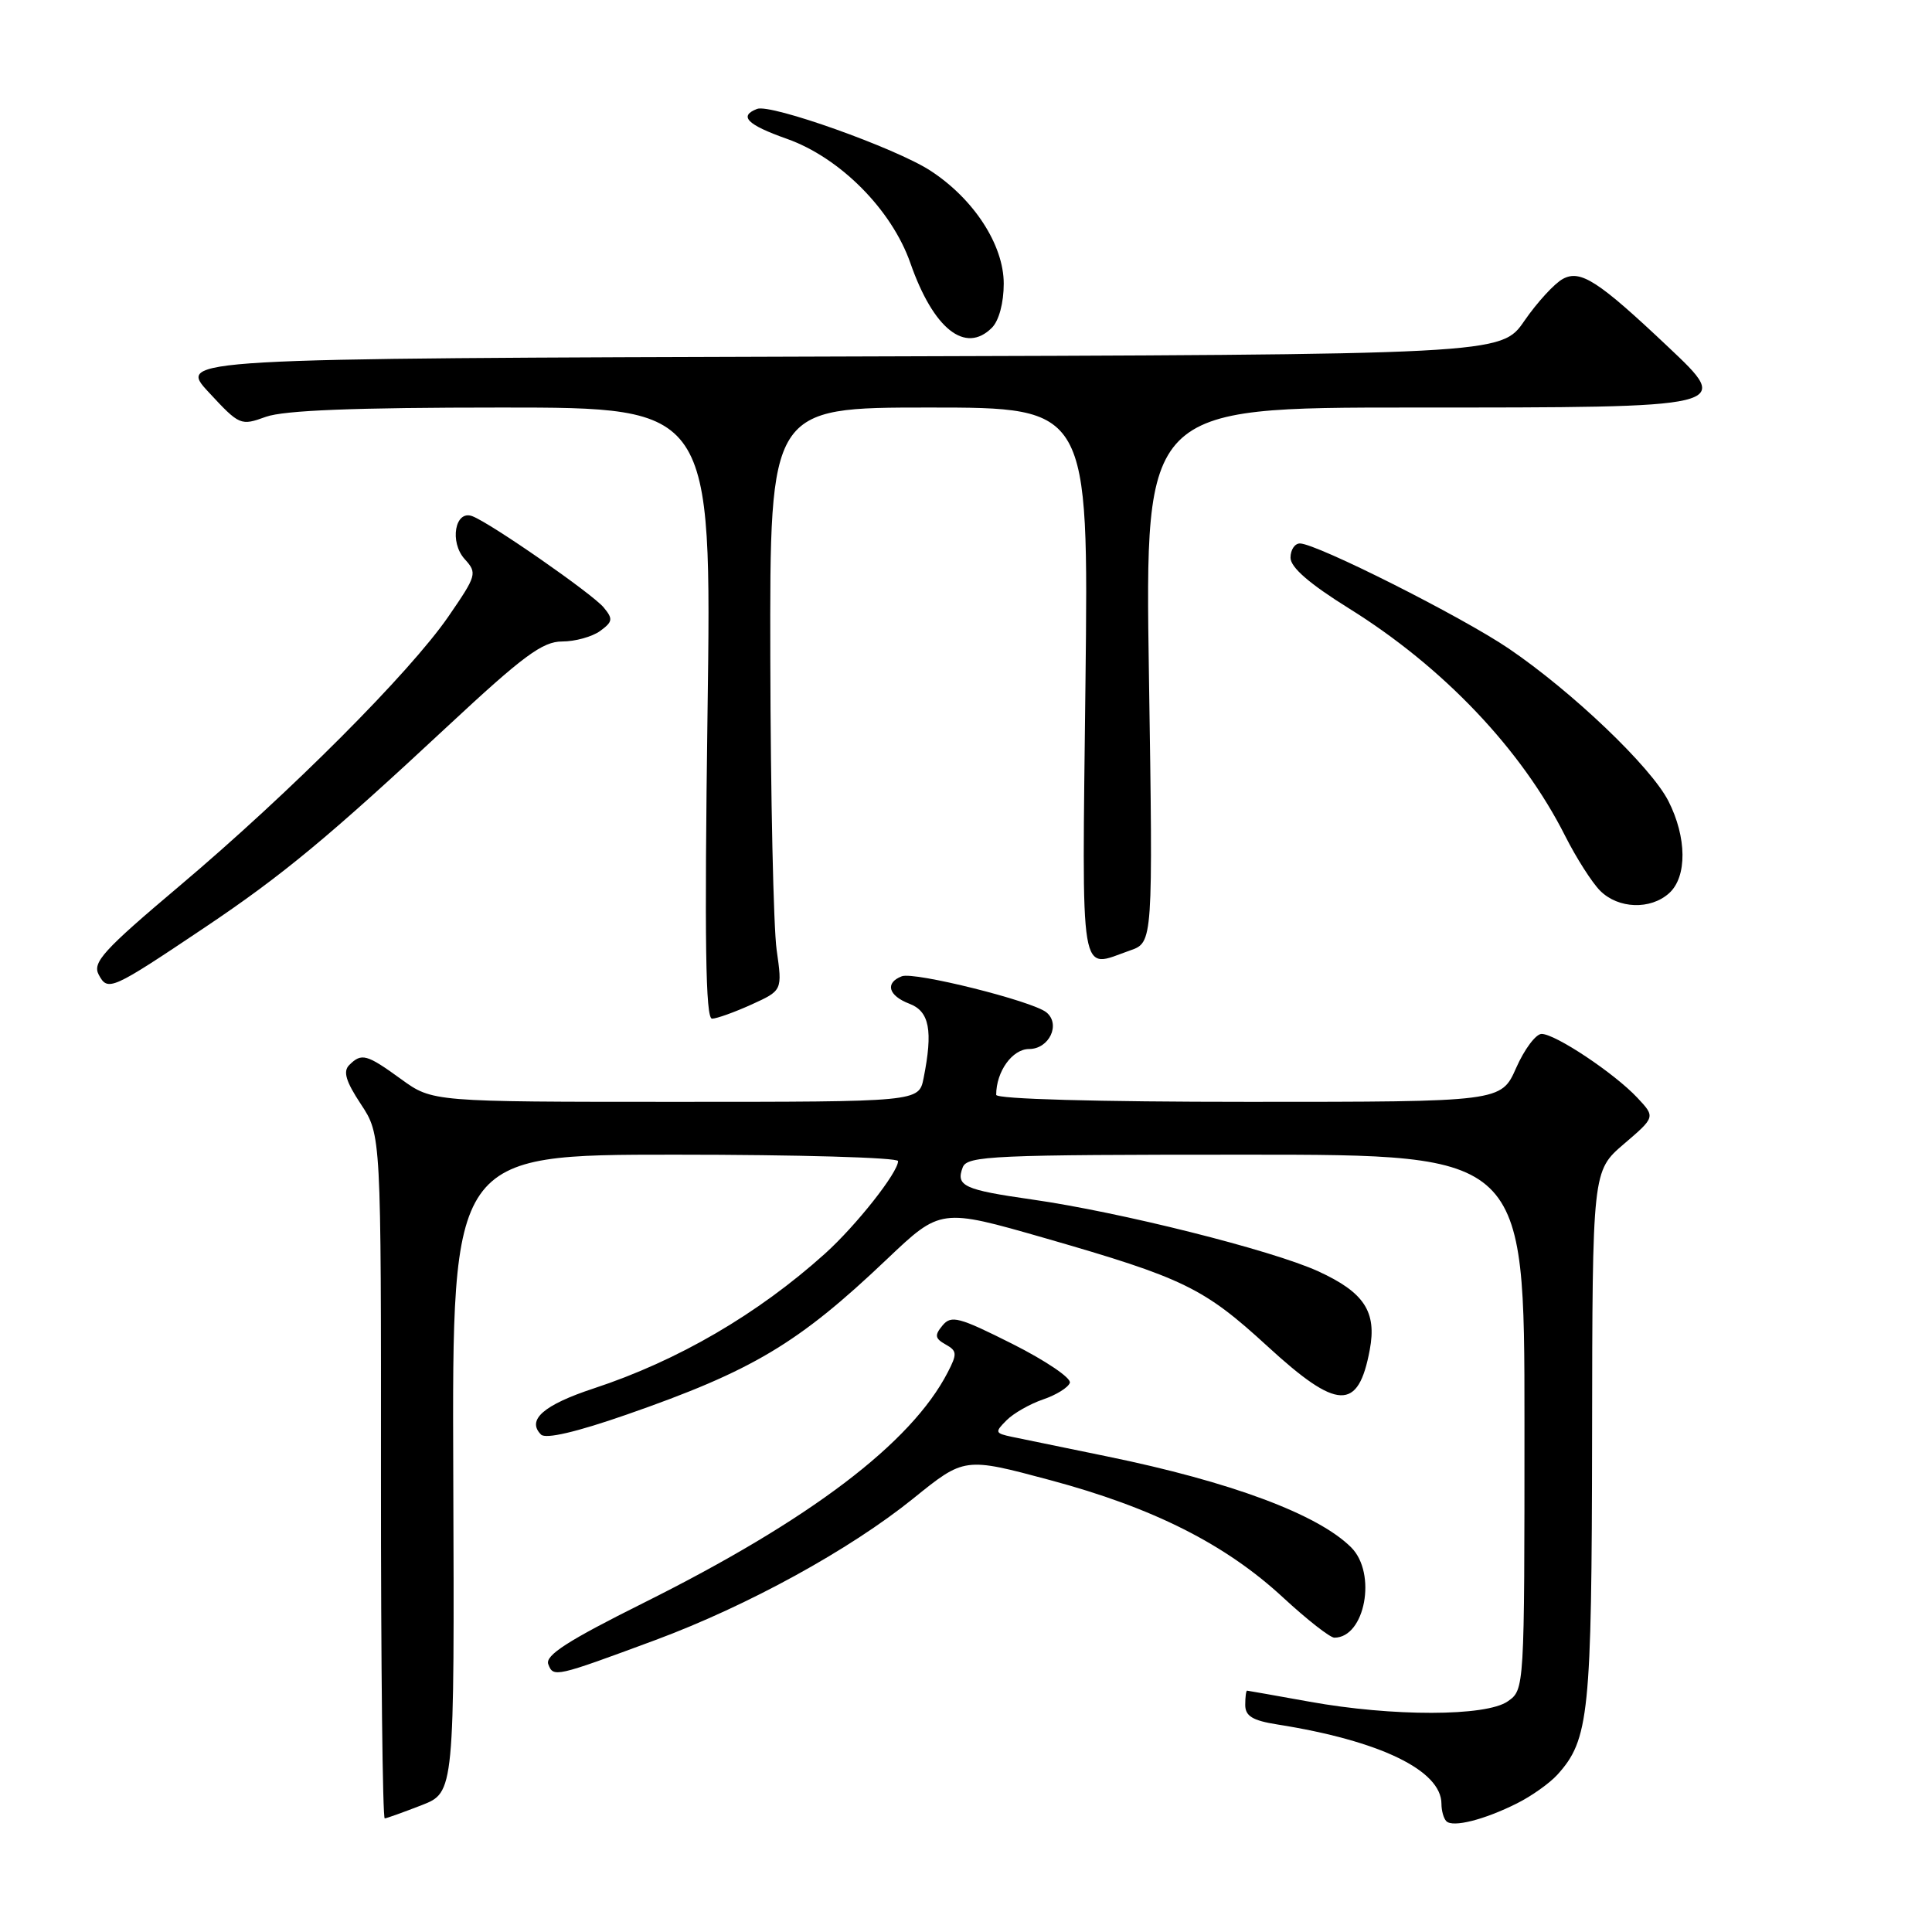 <?xml version="1.0" encoding="UTF-8" standalone="no"?>
<!DOCTYPE svg PUBLIC "-//W3C//DTD SVG 1.1//EN" "http://www.w3.org/Graphics/SVG/1.1/DTD/svg11.dtd" >
<svg xmlns="http://www.w3.org/2000/svg" xmlns:xlink="http://www.w3.org/1999/xlink" version="1.1" viewBox="0 0 256 256">
 <g >
 <path fill="currentColor"
d=" M 201.00 238.96 C 202.93 238.00 205.33 236.29 206.35 235.17 C 210.57 230.51 210.91 227.16 210.96 190.33 C 211.00 155.16 211.00 155.16 215.18 151.58 C 219.35 148.01 219.35 148.01 216.95 145.45 C 213.90 142.20 206.09 137.00 204.27 137.00 C 203.51 137.00 201.99 139.03 200.90 141.50 C 198.91 146.00 198.91 146.00 165.45 146.00 C 145.37 146.00 132.00 145.63 132.00 145.07 C 132.00 141.98 134.14 139.00 136.36 139.00 C 139.03 139.00 140.58 135.71 138.65 134.14 C 136.80 132.64 121.15 128.73 119.50 129.36 C 117.23 130.23 117.70 131.93 120.50 133.00 C 123.16 134.01 123.64 136.55 122.38 142.87 C 121.75 146.00 121.75 146.00 89.53 146.00 C 57.30 146.00 57.30 146.00 53.16 143.00 C 48.57 139.67 47.91 139.49 46.27 141.13 C 45.43 141.97 45.83 143.30 47.82 146.31 C 50.50 150.37 50.50 150.37 50.48 195.68 C 50.47 220.61 50.70 240.98 50.98 240.95 C 51.27 240.92 53.46 240.13 55.86 239.20 C 60.22 237.50 60.22 237.50 60.06 195.25 C 59.90 153.00 59.90 153.00 89.45 153.00 C 105.70 153.00 119.00 153.38 119.00 153.85 C 119.00 155.36 113.44 162.40 109.32 166.11 C 100.38 174.15 89.82 180.30 78.68 183.97 C 72.03 186.16 69.75 188.15 71.69 190.09 C 72.31 190.71 76.41 189.75 83.04 187.44 C 99.72 181.63 105.75 178.04 117.49 166.88 C 124.64 160.09 124.64 160.09 138.47 164.06 C 156.85 169.35 159.50 170.64 167.95 178.39 C 177.24 186.92 179.98 187.01 181.50 178.86 C 182.45 173.80 180.76 171.24 174.66 168.45 C 168.54 165.65 148.36 160.59 136.75 158.94 C 127.71 157.65 126.62 157.15 127.57 154.67 C 128.16 153.15 131.59 153.00 165.11 153.00 C 202.00 153.00 202.00 153.00 202.00 188.44 C 202.00 223.89 202.00 223.89 199.78 225.44 C 196.91 227.45 184.49 227.47 173.50 225.48 C 169.10 224.69 165.39 224.03 165.25 224.02 C 165.11 224.01 165.00 224.86 165.00 225.91 C 165.00 227.39 165.97 227.98 169.25 228.50 C 182.86 230.65 191.00 234.59 191.00 239.02 C 191.00 239.93 191.29 240.96 191.65 241.32 C 192.51 242.18 196.68 241.13 201.00 238.96 Z  M 86.83 217.32 C 99.08 212.77 112.60 205.35 121.01 198.56 C 127.79 193.08 127.79 193.08 139.14 196.12 C 152.80 199.78 162.39 204.61 170.06 211.72 C 173.20 214.62 176.24 217.00 176.81 217.00 C 180.88 217.00 182.47 208.47 179.04 205.04 C 174.65 200.65 163.08 196.34 146.68 192.98 C 141.08 191.83 135.42 190.67 134.09 190.39 C 131.84 189.91 131.79 189.78 133.38 188.19 C 134.30 187.26 136.49 186.02 138.22 185.43 C 139.96 184.84 141.55 183.85 141.76 183.23 C 141.97 182.60 138.55 180.29 134.16 178.08 C 127.06 174.51 126.04 174.24 124.89 175.63 C 123.81 176.93 123.88 177.35 125.30 178.15 C 126.82 179.00 126.85 179.39 125.57 181.86 C 120.73 191.23 107.33 201.39 85.28 212.39 C 75.21 217.41 72.20 219.35 72.65 220.52 C 73.33 222.29 73.54 222.24 86.83 217.32 Z  M 99.59 133.10 C 103.67 131.24 103.67 131.24 102.91 125.87 C 102.49 122.92 102.11 105.54 102.07 87.25 C 102.00 54.00 102.00 54.00 123.12 54.00 C 144.25 54.00 144.25 54.00 143.83 90.50 C 143.37 130.90 142.94 128.31 149.74 125.94 C 152.78 124.88 152.78 124.88 152.24 89.44 C 151.70 54.00 151.70 54.00 187.16 54.00 C 229.77 54.00 229.59 54.04 221.00 45.93 C 211.78 37.22 209.43 35.70 207.10 36.95 C 205.99 37.54 203.69 40.05 201.99 42.51 C 198.91 46.99 198.91 46.99 111.21 47.24 C 23.50 47.50 23.50 47.50 27.66 51.98 C 31.74 56.38 31.89 56.44 35.23 55.23 C 37.63 54.37 46.93 54.00 66.47 54.00 C 94.31 54.00 94.31 54.00 93.75 94.50 C 93.34 124.73 93.49 134.99 94.35 134.98 C 94.98 134.97 97.34 134.12 99.59 133.10 Z  M 27.14 122.89 C 37.44 115.98 43.55 110.92 59.43 96.12 C 69.35 86.88 71.90 85.00 74.49 85.00 C 76.21 85.00 78.47 84.37 79.52 83.61 C 81.20 82.38 81.25 82.01 79.99 80.49 C 78.50 78.69 65.04 69.33 62.59 68.40 C 60.30 67.52 59.53 71.82 61.57 74.08 C 63.26 75.94 63.17 76.23 59.41 81.70 C 54.29 89.13 38.45 105.01 23.79 117.39 C 13.68 125.92 12.22 127.53 13.08 129.15 C 14.29 131.41 14.73 131.21 27.14 122.89 Z  M 221.17 118.35 C 223.57 116.18 223.52 110.95 221.07 106.14 C 218.76 101.61 208.35 91.67 199.92 85.94 C 193.65 81.69 174.49 72.04 172.25 72.01 C 171.56 72.01 171.00 72.85 171.00 73.90 C 171.00 75.18 173.50 77.35 178.75 80.62 C 191.25 88.40 201.62 99.31 207.40 110.78 C 208.87 113.69 210.95 116.95 212.03 118.03 C 214.43 120.43 218.70 120.58 221.17 118.35 Z  M 131.43 43.43 C 132.37 42.49 133.00 40.13 133.00 37.58 C 133.00 32.45 129.03 26.34 123.26 22.60 C 118.67 19.62 102.14 13.73 100.32 14.43 C 97.85 15.38 98.99 16.53 104.25 18.39 C 111.30 20.88 118.15 27.77 120.63 34.86 C 123.68 43.59 127.91 46.95 131.43 43.43 Z "/>
</g>
</svg>